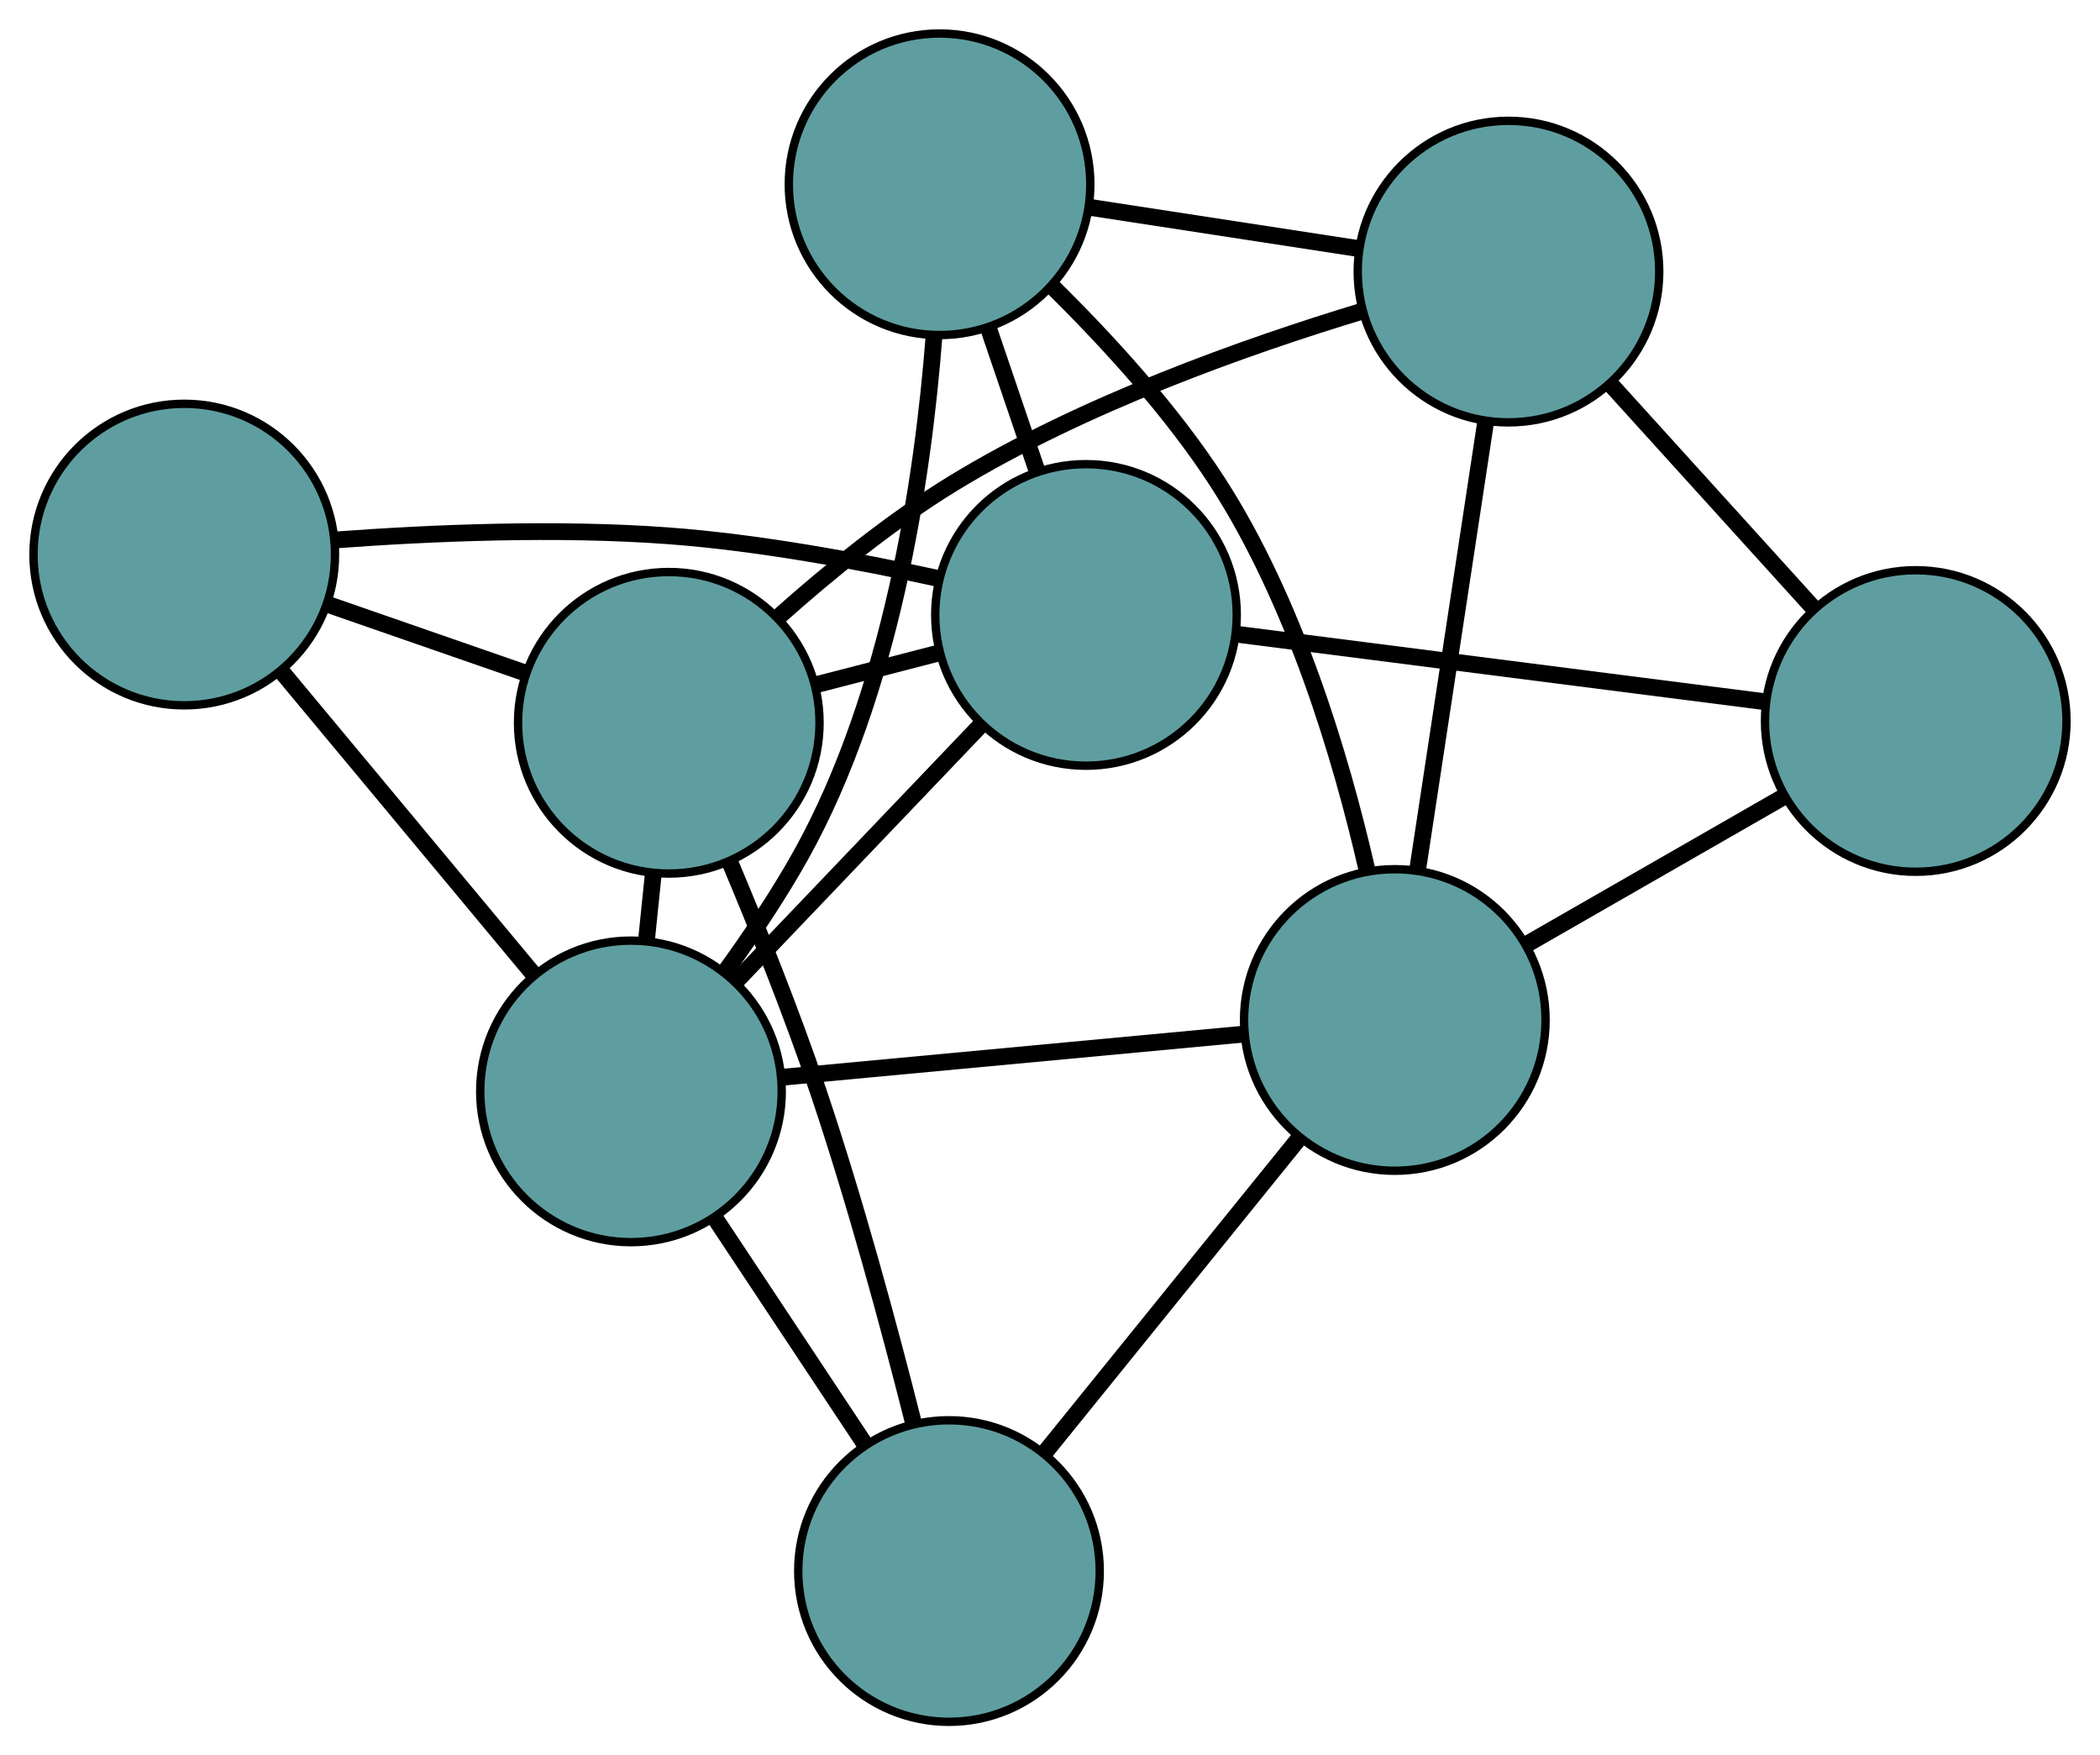<?xml version="1.0" encoding="UTF-8" standalone="no"?>
<!DOCTYPE svg PUBLIC "-//W3C//DTD SVG 1.1//EN"
 "http://www.w3.org/Graphics/SVG/1.1/DTD/svg11.dtd">
<!-- Generated by graphviz version 2.36.0 (20140111.2315)
 -->
<!-- Title: G Pages: 1 -->
<svg width="100%" height="100%"
 viewBox="0.00 0.00 250.74 209.56" xmlns="http://www.w3.org/2000/svg" xmlns:xlink="http://www.w3.org/1999/xlink">
<g id="graph0" class="graph" transform="scale(1 1) rotate(0) translate(4 205.557)">
<title>G</title>
<!-- 0 -->
<g id="node1" class="node"><title>0</title>
<ellipse fill="cadetblue" stroke="black" cx="108.183" cy="-183.557" rx="18" ry="18"/>
</g>
<!-- 4 -->
<g id="node5" class="node"><title>4</title>
<ellipse fill="cadetblue" stroke="black" cx="176.113" cy="-173.133" rx="18" ry="18"/>
</g>
<!-- 0&#45;&#45;4 -->
<g id="edge1" class="edge"><title>0&#45;&#45;4</title>
<path fill="none" stroke="black" stroke-width="2" d="M126.03,-180.818C135.936,-179.298 148.224,-177.413 158.148,-175.89"/>
</g>
<!-- 6 -->
<g id="node7" class="node"><title>6</title>
<ellipse fill="cadetblue" stroke="black" cx="162.54" cy="-83.788" rx="18" ry="18"/>
</g>
<!-- 0&#45;&#45;6 -->
<g id="edge2" class="edge"><title>0&#45;&#45;6</title>
<path fill="none" stroke="black" stroke-width="2" d="M121.682,-171.315C128.247,-164.849 135.888,-156.501 141.391,-147.986 150.563,-133.794 156.108,-115.255 159.205,-101.75"/>
</g>
<!-- 7 -->
<g id="node8" class="node"><title>7</title>
<ellipse fill="cadetblue" stroke="black" cx="125.668" cy="-132.144" rx="18" ry="18"/>
</g>
<!-- 0&#45;&#45;7 -->
<g id="edge3" class="edge"><title>0&#45;&#45;7</title>
<path fill="none" stroke="black" stroke-width="2" d="M114.005,-166.437C115.873,-160.946 117.941,-154.863 119.811,-149.364"/>
</g>
<!-- 8 -->
<g id="node9" class="node"><title>8</title>
<ellipse fill="cadetblue" stroke="black" cx="71.338" cy="-75.263" rx="18" ry="18"/>
</g>
<!-- 0&#45;&#45;8 -->
<g id="edge4" class="edge"><title>0&#45;&#45;8</title>
<path fill="none" stroke="black" stroke-width="2" d="M107.512,-165.305C106.197,-148.334 102.409,-122.832 91.636,-103.485 88.993,-98.739 85.7,-93.842 82.54,-89.487"/>
</g>
<!-- 1 -->
<g id="node2" class="node"><title>1</title>
<ellipse fill="cadetblue" stroke="black" cx="224.739" cy="-119.482" rx="18" ry="18"/>
</g>
<!-- 1&#45;&#45;4 -->
<g id="edge5" class="edge"><title>1&#45;&#45;4</title>
<path fill="none" stroke="black" stroke-width="2" d="M212.469,-133.02C205.041,-141.215 195.607,-151.624 188.211,-159.785"/>
</g>
<!-- 1&#45;&#45;6 -->
<g id="edge6" class="edge"><title>1&#45;&#45;6</title>
<path fill="none" stroke="black" stroke-width="2" d="M209.044,-110.475C199.687,-105.105 187.841,-98.307 178.447,-92.916"/>
</g>
<!-- 1&#45;&#45;7 -->
<g id="edge7" class="edge"><title>1&#45;&#45;7</title>
<path fill="none" stroke="black" stroke-width="2" d="M206.568,-121.804C188.692,-124.089 161.56,-127.557 143.724,-129.836"/>
</g>
<!-- 2 -->
<g id="node3" class="node"><title>2</title>
<ellipse fill="cadetblue" stroke="black" cx="109.309" cy="-18" rx="18" ry="18"/>
</g>
<!-- 5 -->
<g id="node6" class="node"><title>5</title>
<ellipse fill="cadetblue" stroke="black" cx="75.853" cy="-119.267" rx="18" ry="18"/>
</g>
<!-- 2&#45;&#45;5 -->
<g id="edge8" class="edge"><title>2&#45;&#45;5</title>
<path fill="none" stroke="black" stroke-width="2" d="M105.051,-35.743C102.167,-47.165 98.087,-62.273 93.657,-75.381 90.551,-84.573 86.526,-94.615 83.088,-102.771"/>
</g>
<!-- 2&#45;&#45;6 -->
<g id="edge9" class="edge"><title>2&#45;&#45;6</title>
<path fill="none" stroke="black" stroke-width="2" d="M120.859,-32.275C129.788,-43.31 142.089,-58.513 151.012,-69.541"/>
</g>
<!-- 2&#45;&#45;8 -->
<g id="edge10" class="edge"><title>2&#45;&#45;8</title>
<path fill="none" stroke="black" stroke-width="2" d="M99.332,-33.045C93.795,-41.395 86.927,-51.753 81.379,-60.119"/>
</g>
<!-- 3 -->
<g id="node4" class="node"><title>3</title>
<ellipse fill="cadetblue" stroke="black" cx="18" cy="-139.351" rx="18" ry="18"/>
</g>
<!-- 3&#45;&#45;5 -->
<g id="edge11" class="edge"><title>3&#45;&#45;5</title>
<path fill="none" stroke="black" stroke-width="2" d="M35.045,-133.434C42.511,-130.842 51.255,-127.806 58.73,-125.211"/>
</g>
<!-- 3&#45;&#45;7 -->
<g id="edge12" class="edge"><title>3&#45;&#45;7</title>
<path fill="none" stroke="black" stroke-width="2" d="M35.999,-141.091C47.426,-141.938 62.52,-142.58 75.852,-141.587 86.561,-140.789 98.377,-138.607 107.812,-136.541"/>
</g>
<!-- 3&#45;&#45;8 -->
<g id="edge13" class="edge"><title>3&#45;&#45;8</title>
<path fill="none" stroke="black" stroke-width="2" d="M29.573,-125.445C38.52,-114.695 50.846,-99.885 59.787,-89.142"/>
</g>
<!-- 4&#45;&#45;5 -->
<g id="edge14" class="edge"><title>4&#45;&#45;5</title>
<path fill="none" stroke="black" stroke-width="2" d="M158.698,-168.423C144.841,-164.231 125.278,-157.3 109.826,-147.867 102.456,-143.367 95.032,-137.331 89.012,-131.963"/>
</g>
<!-- 4&#45;&#45;6 -->
<g id="edge15" class="edge"><title>4&#45;&#45;6</title>
<path fill="none" stroke="black" stroke-width="2" d="M173.366,-155.053C171.011,-139.552 167.636,-117.335 165.283,-101.841"/>
</g>
<!-- 5&#45;&#45;7 -->
<g id="edge16" class="edge"><title>5&#45;&#45;7</title>
<path fill="none" stroke="black" stroke-width="2" d="M93.556,-123.843C98.254,-125.058 103.326,-126.369 108.022,-127.582"/>
</g>
<!-- 5&#45;&#45;8 -->
<g id="edge17" class="edge"><title>5&#45;&#45;8</title>
<path fill="none" stroke="black" stroke-width="2" d="M73.99,-101.115C73.728,-98.558 73.458,-95.929 73.196,-93.373"/>
</g>
<!-- 6&#45;&#45;8 -->
<g id="edge18" class="edge"><title>6&#45;&#45;8</title>
<path fill="none" stroke="black" stroke-width="2" d="M144.521,-82.103C128.532,-80.609 105.297,-78.437 89.319,-76.943"/>
</g>
<!-- 7&#45;&#45;8 -->
<g id="edge19" class="edge"><title>7&#45;&#45;8</title>
<path fill="none" stroke="black" stroke-width="2" d="M113.067,-118.951C104.29,-109.762 92.632,-97.557 83.87,-88.384"/>
</g>
</g>
</svg>

